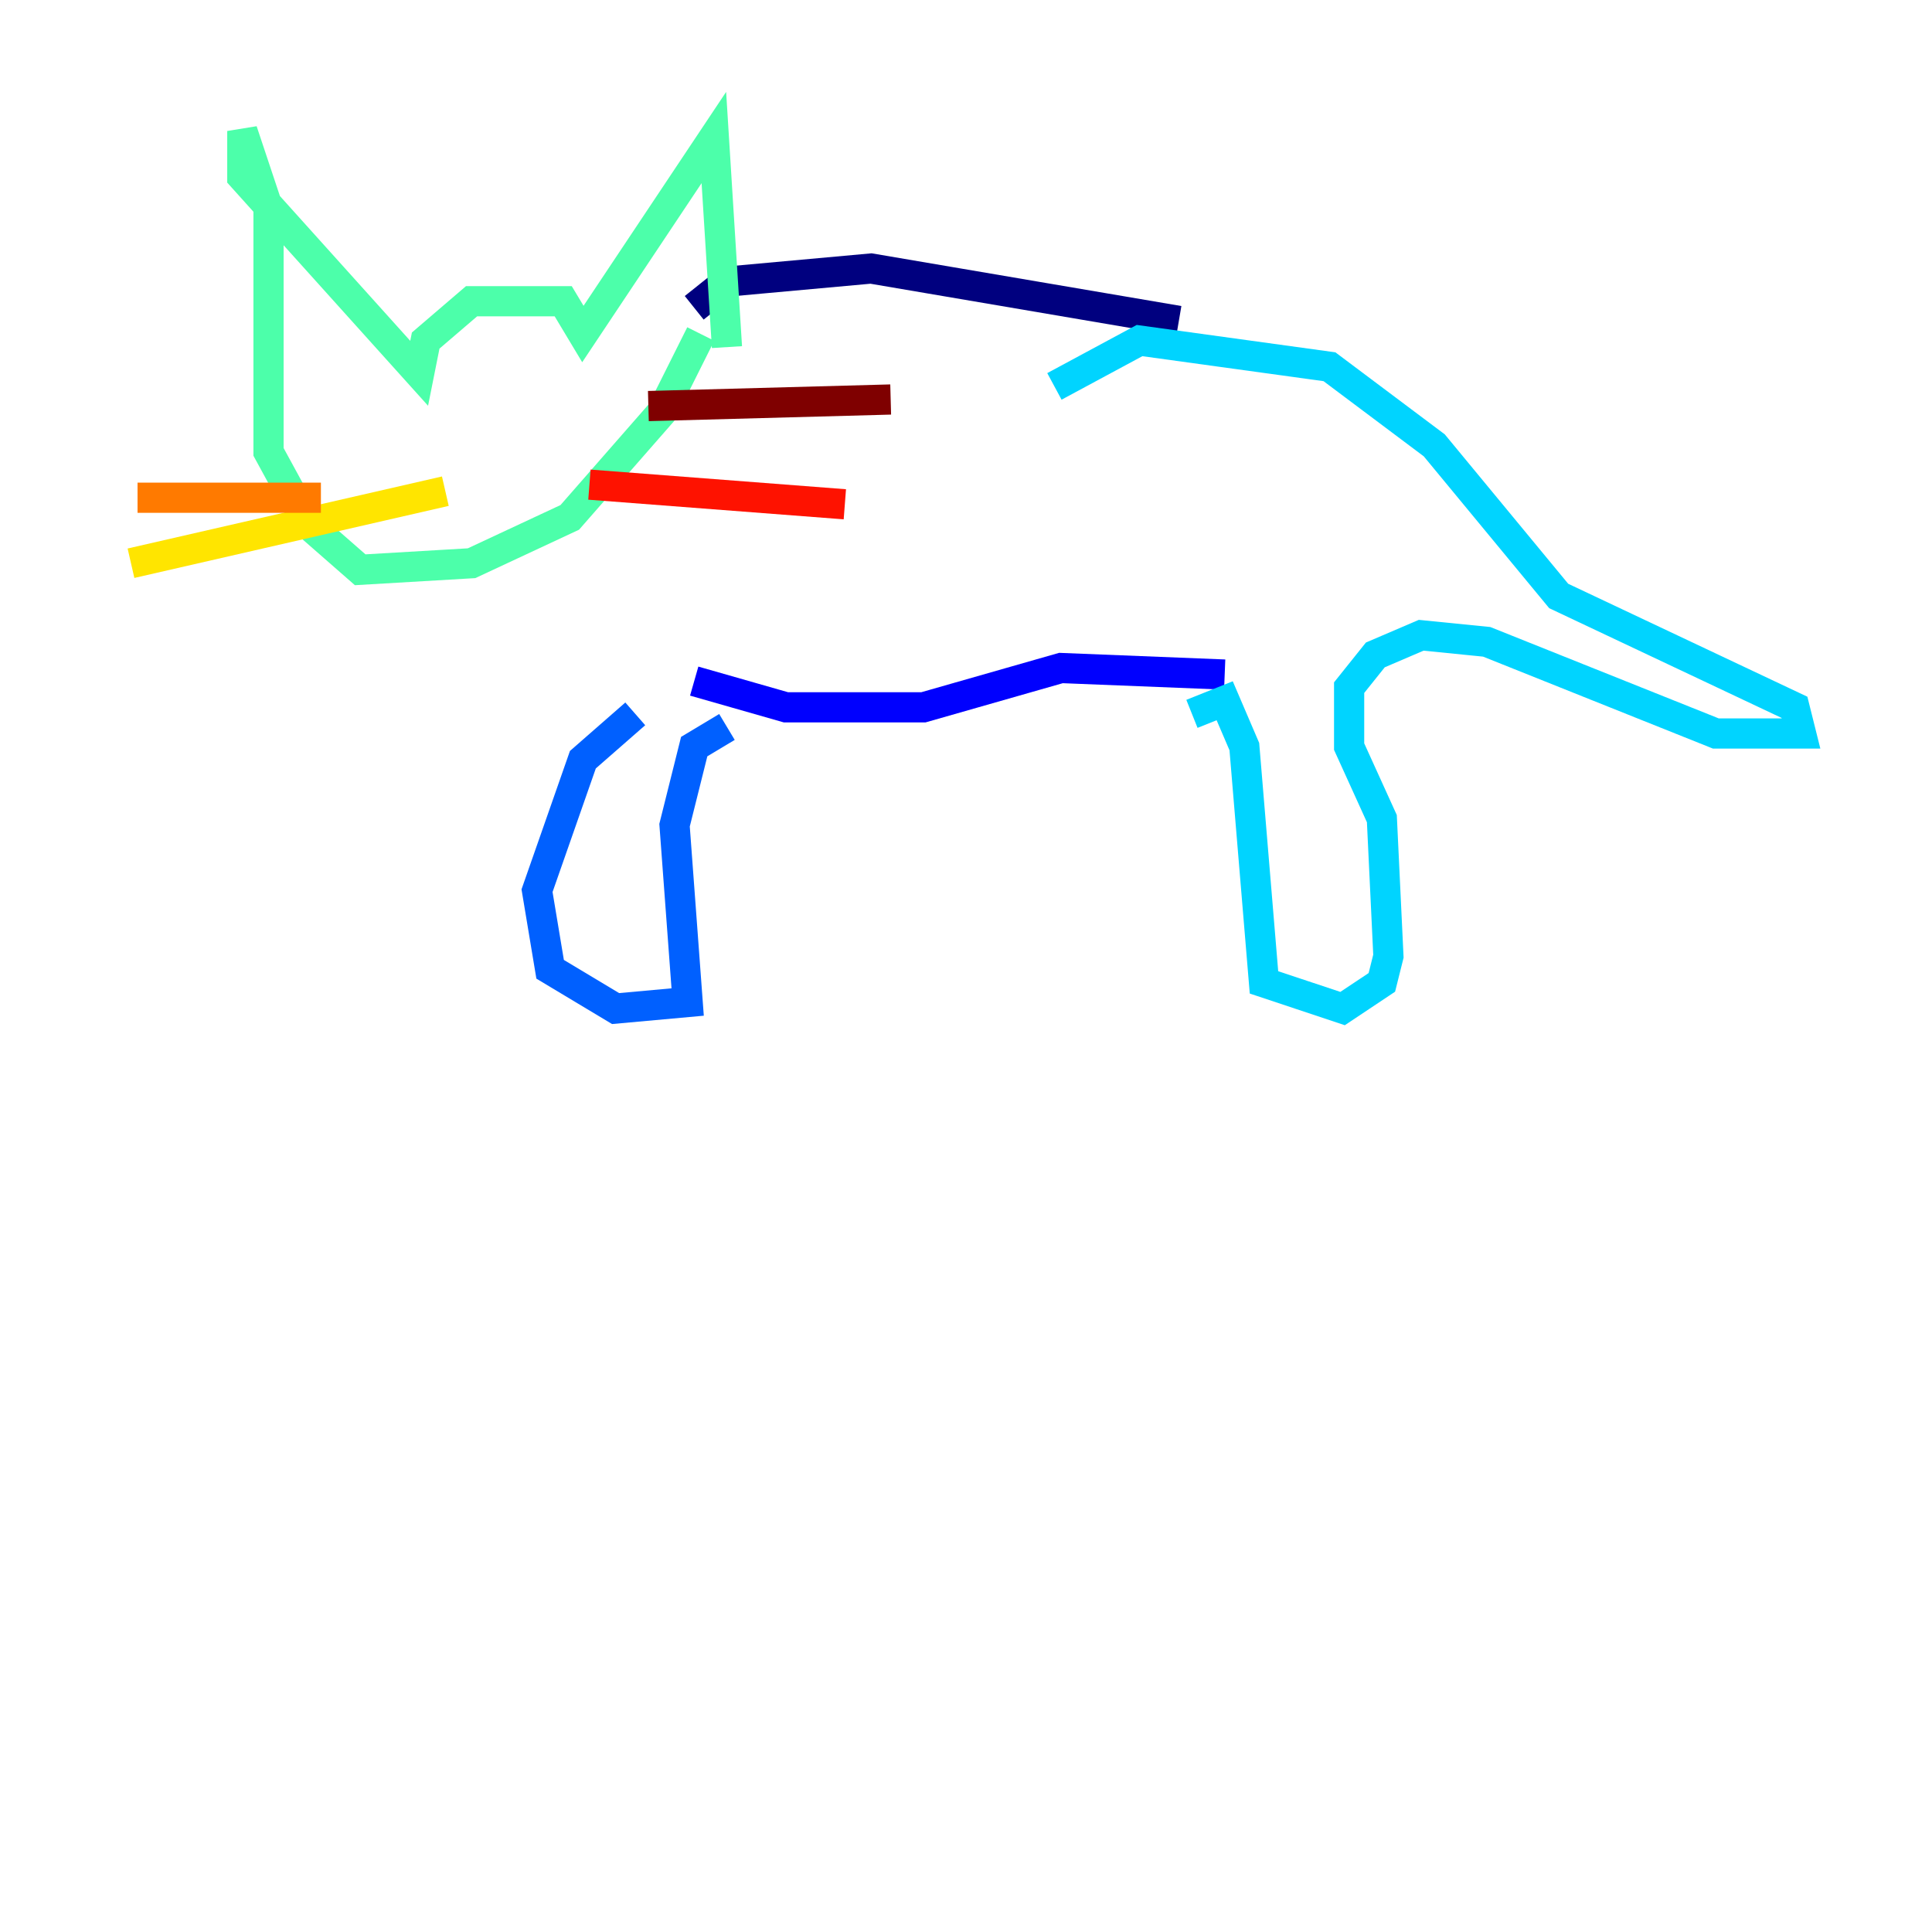 <?xml version="1.0" encoding="utf-8" ?>
<svg baseProfile="tiny" height="128" version="1.2" viewBox="0,0,128,128" width="128" xmlns="http://www.w3.org/2000/svg" xmlns:ev="http://www.w3.org/2001/xml-events" xmlns:xlink="http://www.w3.org/1999/xlink"><defs /><polyline fill="none" points="45.993,20.393 48.163,18.658 57.709,17.79 78.102,21.261" stroke="#00007f" stroke-width="2" /><polyline fill="none" points="45.993,45.125 52.068,46.861 61.18,46.861 70.291,44.258 81.139,44.691" stroke="#0000fe" stroke-width="2" /><polyline fill="none" points="48.163,48.163 45.993,49.464 44.691,54.671 45.559,66.386 40.786,66.82 36.447,64.217 35.58,59.01 38.617,50.332 42.088,47.295" stroke="#0060ff" stroke-width="2" /><polyline fill="none" points="78.969,47.295 81.139,46.427 82.441,49.464 83.742,65.085 88.949,66.82 91.552,65.085 91.986,63.349 91.552,54.237 89.383,49.464 89.383,45.559 91.119,43.39 94.156,42.088 98.495,42.522 113.681,48.597 119.322,48.597 118.888,46.861 103.268,39.485 95.024,29.505 88.081,24.298 75.498,22.563 69.858,25.6" stroke="#00d4ff" stroke-width="2" /><polyline fill="none" points="46.427,22.129 43.824,27.336 37.749,34.278 31.241,37.315 23.864,37.749 20.393,34.712 17.79,29.939 17.79,13.885 16.054,8.678 16.054,11.715 27.77,24.732 28.203,22.563 31.241,19.959 37.315,19.959 38.617,22.129 47.295,9.112 48.163,22.997" stroke="#4cffaa" stroke-width="2" /><polyline fill="none" points="26.902,30.373 26.902,30.373" stroke="#aaff4c" stroke-width="2" /><polyline fill="none" points="29.505,32.542 8.678,37.315" stroke="#ffe500" stroke-width="2" /><polyline fill="none" points="21.261,32.976 9.112,32.976" stroke="#ff7a00" stroke-width="2" /><polyline fill="none" points="39.051,32.108 55.973,33.41" stroke="#fe1200" stroke-width="2" /><polyline fill="none" points="42.956,26.902 59.01,26.468" stroke="#7f0000" stroke-width="2" /></svg>